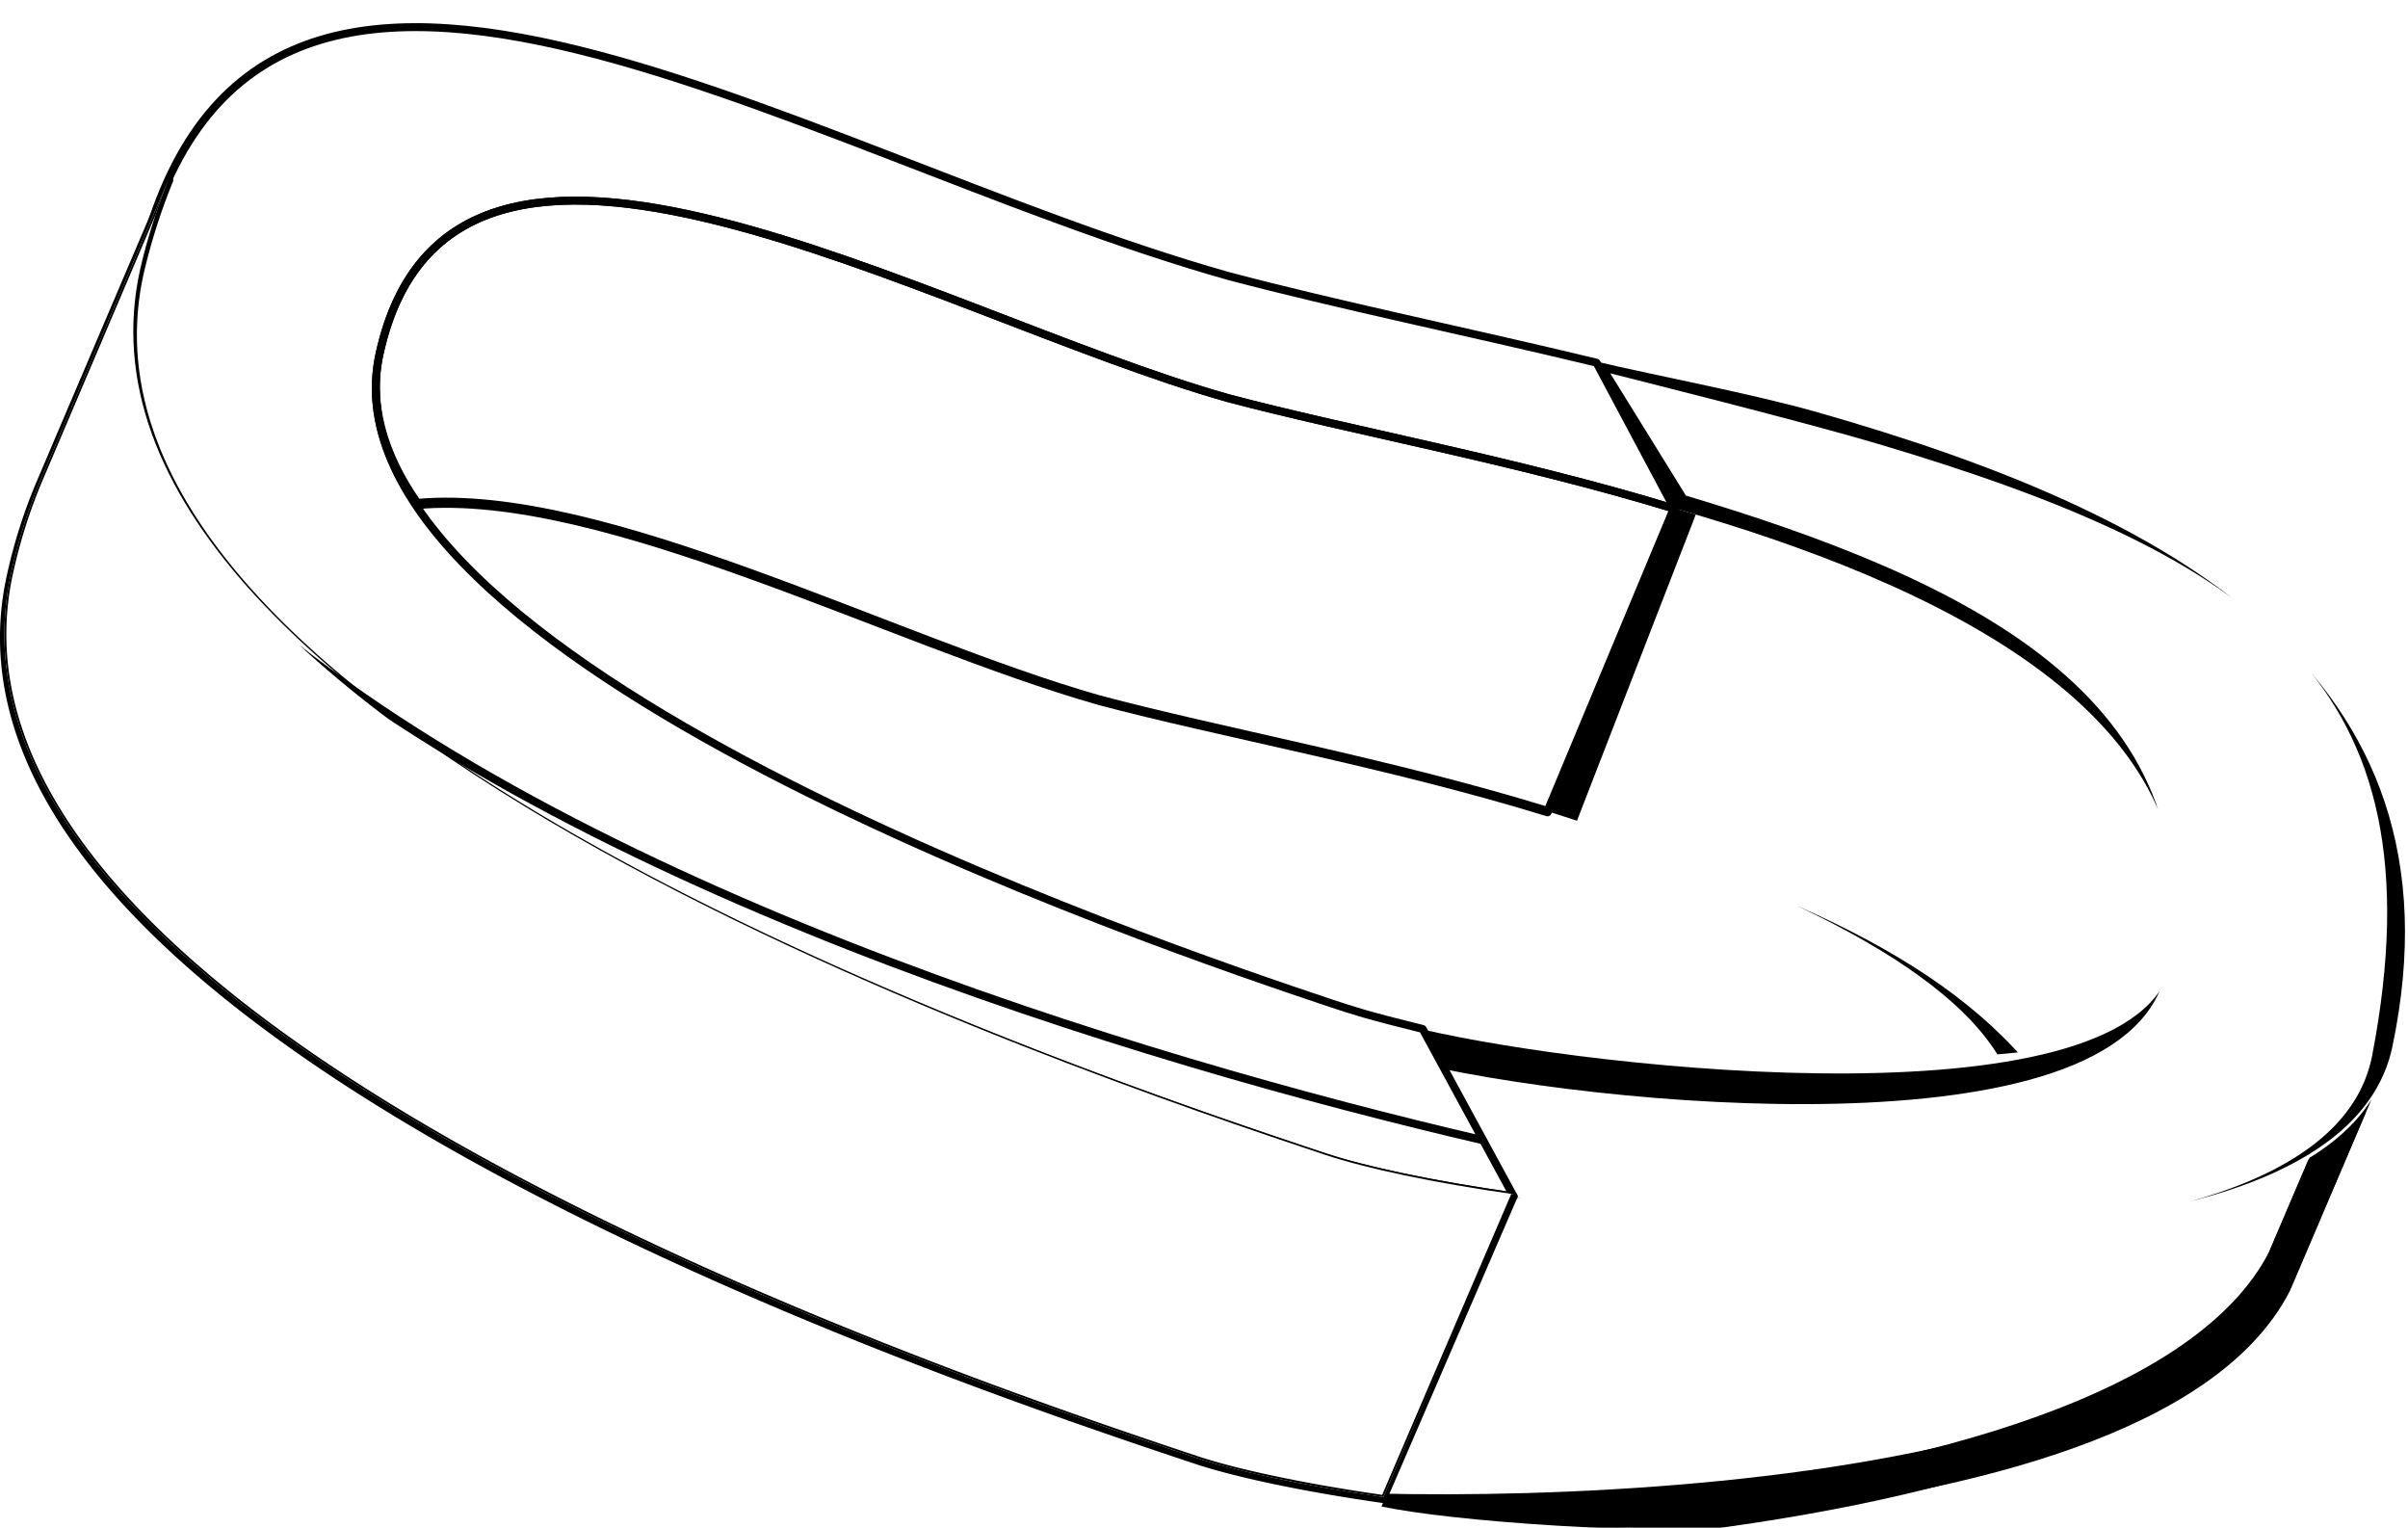 <svg xmlns="http://www.w3.org/2000/svg" width="213.688" height="135.548" viewBox="0 0 56.538 35.864"><defs><clipPath id="b" clipPathUnits="userSpaceOnUse"><path d="m-152.588-155.062-.099-15.983c11.342-1.706 24.69-1.377 26.754 10.644.472 2.746-1.684 5.404-5.26 7.559-4.488-3.642-14.56-3.012-21.395-2.22z" style="fill:#fff;stroke:none;stroke-width:1.665;stroke-linecap:round;stroke-linejoin:round;stroke-miterlimit:4;stroke-dasharray:none;stroke-opacity:1"/></clipPath><clipPath id="d" clipPathUnits="userSpaceOnUse"><path d="m-157.736-154.108-.118-18.991c13.476-2.028 29.337-1.637 31.79 12.647.56 3.262-2.002 6.42-6.25 8.981-5.333-4.327-17.301-3.578-25.422-2.637z" style="fill:#fff;stroke:none;stroke-width:1.978;stroke-linecap:round;stroke-linejoin:round;stroke-miterlimit:4;stroke-dasharray:none;stroke-opacity:1"/></clipPath><clipPath id="e" clipPathUnits="userSpaceOnUse"><path d="M-139.833-6.445c-13.777 1.77-34.96.01-45.597 5.691-3.295-2.03-5.468-4.671-6.096-8.004-3.993-21.164 31.672-16.281 51.693-18.853 7.97-1.15 18.771-3.625 29.442-4.775l.154 21.151c-10.614 1.125-21.549 3.629-29.596 4.79z" style="fill:#fff;stroke:none;stroke-width:2;stroke-linecap:butt;stroke-linejoin:round;stroke-miterlimit:4;stroke-dasharray:none;stroke-opacity:1"/></clipPath><clipPath id="g" clipPathUnits="userSpaceOnUse"><path d="M-123.83-240.31c3.898-.748 9.31-2.074 13.242-2.625 20.969-2.938 41.04-1.395 45.377 22.428 2.609 14.33-27.732 26.718-43.98 30.764l-8.729-7.467c10.44-1.995 40.862-12.176 38.932-22.677-2.88-15.663-21.495-16.09-37.312-13.868z" style="fill:#fff;stroke:none;stroke-width:.482;stroke-linecap:butt;stroke-linejoin:round;stroke-miterlimit:4;stroke-dasharray:1.928,.964;stroke-dashoffset:0;stroke-opacity:1"/></clipPath><clipPath id="i" clipPathUnits="userSpaceOnUse"><path d="M-144.815-111.06c11.777-2.327 33.242-9.206 33.703-17.11l-.006 12.763c-.793 7.88-27.812 16.17-33.651 17.172z" style="fill:#fff;stroke:none;stroke-width:2;stroke-linecap:butt;stroke-linejoin:round;stroke-miterlimit:4;stroke-dasharray:none;stroke-opacity:1"/></clipPath><clipPath id="j" clipPathUnits="userSpaceOnUse"><path d="M-307.293 87.449c.009 1.682.219 4.21.589 6.192 5.48 29.343 76.037 23.676 93.08 22.257 2.784-.231 7.212-1.1 12.287-2.464l-.11 21.197c-5.09 1.359-9.433 2.206-12.177 2.434-17.043 1.418-87.6 7.086-93.08-22.257a33.742 33.742 0 0 1-.59-6.193z" style="fill:#fff;stroke:none;stroke-width:2;stroke-linecap:butt;stroke-linejoin:round;stroke-opacity:1"/></clipPath><clipPath id="k" clipPathUnits="userSpaceOnUse"><path d="M-151.4-110.21c14.078-2.783 39.738-11.006 40.29-20.454l-.008 15.257c-.949 9.42-33.247 19.331-40.228 20.527z" style="fill:#fff;stroke:none;stroke-width:2;stroke-linecap:butt;stroke-linejoin:round;stroke-miterlimit:4;stroke-dasharray:none;stroke-opacity:1"/></clipPath><clipPath id="l" clipPathUnits="userSpaceOnUse"><path d="M-116.575 79.567c-12.425.997-63.86 4.984-67.855-15.658-4.282-22.125 25.985-16.582 47.46-19.271 5.338-.751 11.404-1.947 17.605-2.96l6.084 4.684c-7.78.81-15.654 2.55-21.464 3.36-14.595 1.809-40.594-1.626-37.684 13.262 2.716 13.89 44.924 10.728 53.368 10.056 1.094-.087 1.813-.144 4.47-.564l7.054 5.336c-3.78.98-7.009 1.592-9.038 1.755z" style="fill:#fff;stroke:none;stroke-width:2;stroke-linecap:round;stroke-linejoin:round;stroke-miterlimit:4;stroke-dasharray:none;stroke-opacity:1"/></clipPath><filter id="c" width="1.061" height="1.087" x="-.031" y="-.044" style="color-interpolation-filters:sRGB"><feTurbulence baseFrequency=".08" numOctaves="5" type="fractalNoise"/><feGaussianBlur result="result91"/><feDisplacementMap in="SourceGraphic" in2="result91" result="result1" scale="20" xChannelSelector="R" yChannelSelector="G"/><feComposite in="result1" in2="SourceGraphic" operator="atop" result="fbSourceGraphic"/><feColorMatrix in="fbSourceGraphic" result="fbSourceGraphicAlpha" values="0 0 0 -1 0 0 0 0 -1 0 0 0 0 -1 0 0 0 0 1 0"/><feTurbulence baseFrequency="5.524 6.197" result="turbulence" seed="88" type="fractalNoise"/><feDisplacementMap in="fbSourceGraphic" in2="turbulence" scale="18.08" xChannelSelector="R" yChannelSelector="G"/></filter><filter id="f" width="1.046" height="1.119" x="-.023" y="-.059" style="color-interpolation-filters:sRGB"><feTurbulence baseFrequency=".08" numOctaves="5" type="fractalNoise"/><feGaussianBlur result="result91" stdDeviation=".177"/><feDisplacementMap in="SourceGraphic" in2="result91" result="result1" scale="20" xChannelSelector="R" yChannelSelector="G"/><feComposite in="result1" in2="SourceGraphic" operator="atop" result="fbSourceGraphic"/><feColorMatrix in="fbSourceGraphic" result="fbSourceGraphicAlpha" values="0 0 0 -1 0 0 0 0 -1 0 0 0 0 -1 0 0 0 0 1 0"/><feTurbulence baseFrequency=".08" numOctaves="5" type="fractalNoise"/><feGaussianBlur result="result91" stdDeviation=".5"/><feDisplacementMap in="fbSourceGraphic" in2="result91" result="result1" scale="20" xChannelSelector="R" yChannelSelector="G"/><feComposite in="result1" in2="fbSourceGraphic" operator="atop" result="fbSourceGraphic"/><feColorMatrix in="fbSourceGraphic" result="fbSourceGraphicAlpha" values="0 0 0 -1 0 0 0 0 -1 0 0 0 0 -1 0 0 0 0 1 0"/><feTurbulence baseFrequency="10 5.026" numOctaves="4" result="turbulence" seed="39" type="fractalNoise"/><feDisplacementMap in="fbSourceGraphic" in2="turbulence" scale="15.503" xChannelSelector="R" yChannelSelector="G"/></filter><filter id="h" width="1.038" height="1.041" x="-.019" y="-.02" style="color-interpolation-filters:sRGB"><feTurbulence baseFrequency="1.355 2.407" result="turbulence" seed="97" type="fractalNoise"/><feDisplacementMap in="SourceGraphic" in2="turbulence" scale="21.5" xChannelSelector="R" yChannelSelector="G"/></filter><filter id="m" width="1.002" height="1.007" x="-.002" y="-.003" style="color-interpolation-filters:sRGB"><feTurbulence baseFrequency="4.759 5.341" numOctaves="3" result="turbulence" seed="226"/><feDisplacementMap in="SourceGraphic" in2="turbulence" scale="24.369" xChannelSelector="R" yChannelSelector="G"/><feGaussianBlur stdDeviation=".002"/></filter><linearGradient id="a"><stop offset="0" style="stop-color:#000;stop-opacity:1"/><stop offset="1" style="stop-color:#000;stop-opacity:0"/></linearGradient></defs><path d="m-157.206-152.881-.591-21.584c17.53-2.258 32.66-1.39 35.852 14.519.73 3.633-2.604 7.15-8.13 10.003-6.936-4.82-16.568-3.986-27.13-2.938z" clip-path="url(#b)" style="fill:#fff;stroke:#000;stroke-width:2.203;stroke-linecap:round;stroke-linejoin:round;stroke-miterlimit:4;stroke-dasharray:none;stroke-opacity:1;filter:url(#c)" transform="matrix(.515 .221 -.189 .445 85.513 121.66)"/><path d="M33.681 11.743c-4.84-1.37-11.643-4.985-15.998-4.595-.807-1.152-1.152-2.35-.884-3.559 1.698-7.68 12.876-.949 19.91 1.045 2.82.75 6.77 1.46 10.488 2.597l-2.975 7.128c-3.695-1.137-7.694-1.857-10.54-2.615Z" style="fill:none;fill-opacity:1;fill-rule:nonzero;stroke:none;stroke-width:.372;stroke-linecap:butt;stroke-linejoin:round;stroke-miterlimit:4;stroke-dasharray:none;stroke-opacity:1"/><path d="m-157.206-152.881-.591-21.584c17.53-2.258 32.66-1.39 35.852 14.519.73 3.633-2.604 7.15-8.13 10.003-6.936-4.82-16.568-3.986-27.13-2.938z" clip-path="url(#d)" style="fill:none;stroke:#000;stroke-width:2.203;stroke-linecap:round;stroke-linejoin:round;stroke-miterlimit:4;stroke-dasharray:none;stroke-opacity:1;filter:url(#c)" transform="matrix(.433 .186 -.159 .374 80.105 106.01)"/><path d="M35.54 28.083c6.242 1.127 18.254 1.7 20.37-2.65l-3.06 7.177c-2.27 4.267-17.302 3.34-20.36 2.694z" style="fill:#fff;stroke:none;stroke-width:.186;stroke-linecap:butt;stroke-linejoin:round;stroke-miterlimit:4;stroke-dasharray:none;stroke-opacity:1"/><path d="M-139.833-6.445c-13.777 1.77-34.96.01-45.597 5.691-3.295-2.03-5.468-4.671-6.096-8.004-3.993-21.164 31.672-16.281 51.693-18.853 7.97-1.15 18.771-3.625 29.442-4.775l.154 21.151c-10.614 1.125-21.549 3.629-29.596 4.79z" clip-path="url(#e)" style="mix-blend-mode:normal;fill:#fff;stroke:#000;stroke-width:.511;stroke-linecap:butt;stroke-linejoin:round;stroke-miterlimit:4;stroke-dasharray:none;stroke-opacity:1;filter:url(#f)" transform="matrix(.333 .143 -.143 .336 71.439 38.574)"/><path d="M-125.415-240.68c4.32-.76 14.22-2.495 18.579-3.054 23.24-2.984 37.047-.195 41.853 24.005 2.892 14.557-26.652 27.14-44.659 31.25l-8.868-7.585c11.57-2.027 40.398-12.369 38.258-23.036-3.191-15.91-18.323-16.776-35.852-14.518z" clip-path="url(#g)" style="fill:#fff;stroke:#000;stroke-width:2.279;stroke-linecap:butt;stroke-linejoin:round;stroke-miterlimit:4;stroke-dasharray:none;stroke-opacity:1;filter:url(#h)" transform="matrix(.369 .159 -.145 .342 48.262 110.347)"/><path d="M-160.964-113.197c17.075-3.897 48.196-15.414 48.865-28.647l-.01 21.368c-1.15 13.193-40.323 27.074-48.79 28.75z" clip-path="url(#i)" style="fill:none;stroke:#000;stroke-width:1.528;stroke-linecap:butt;stroke-linejoin:round;stroke-miterlimit:4;stroke-dasharray:none;stroke-opacity:1;filter:url(#h)" transform="matrix(.483 .207 -.24 .562 78.855 120.51)"/><path d="M31.054 27.151C25.176 25.195.87 17.03 3.243 6.391c2.543-11.405 15.242-2.832 25.599.088 2.59.686 5.605 1.303 8.643 2.034l1.827 3.427c-3.719-1.136-7.669-1.847-10.488-2.598C21.79 7.35 10.612.618 8.913 8.298c-1.585 7.165 18.339 13.917 22.332 15.25.518.172.858.286 2.158.606l2.136 3.93c-1.926-.273-3.525-.614-4.485-.933z" style="fill:#fff;fill-opacity:1;stroke:#000;stroke-width:.186;stroke-linecap:round;stroke-linejoin:round;stroke-miterlimit:4;stroke-dasharray:none;stroke-opacity:1"/><path d="M3.974 4.231a14.337 14.337 0 0 0-.69 2.165C.91 17.035 25.215 25.201 31.093 27.156c.96.32 2.56.66 4.445.927l-3.07 7.105c-1.889-.27-3.456-.606-4.402-.921C22.188 32.31-2.118 24.145.255 13.507a12.413 12.413 0 0 1 .69-2.166z" style="fill:#f5ffe1;fill-opacity:1;stroke:#000;stroke-width:.186;stroke-linecap:butt;stroke-linejoin:round;stroke-opacity:1"/><path d="M-307.293 71.574c.009 1.682.219 4.21.589 6.192 5.48 29.343 76.037 23.676 93.08 22.257 2.784-.231 7.212-1.1 12.287-2.464l-.11 37.072c-5.09 1.359-9.433 2.206-12.177 2.434-17.043 1.418-87.6 7.086-93.08-22.257a33.742 33.742 0 0 1-.59-6.193z" clip-path="url(#j)" style="fill:#fff;fill-opacity:1;stroke:#000;stroke-width:.256;stroke-linecap:butt;stroke-linejoin:round;stroke-opacity:1;filter:url(#filter56873-3-0)" transform="matrix(.333 .143 -.143 .336 118.815 18.712)"/><path d="M33.681 11.743c-4.84-1.37-11.643-4.985-15.998-4.595-.807-1.152-1.152-2.35-.884-3.559 1.698-7.68 12.876-.949 19.91 1.045 2.82.75 6.77 1.46 10.488 2.597l-2.975 7.128c-3.695-1.137-7.694-1.857-10.54-2.615Z" style="fill:none;fill-opacity:1;fill-rule:nonzero;stroke:none;stroke-width:.372;stroke-linecap:butt;stroke-linejoin:round;stroke-miterlimit:4;stroke-dasharray:none;stroke-opacity:1"/><path d="M-160.964-113.197c17.075-3.897 48.196-15.414 48.865-28.647l-.01 21.368c-1.15 13.193-40.323 27.074-48.79 28.75z" clip-path="url(#k)" style="fill:none;stroke:#000;stroke-width:1.827;stroke-linecap:butt;stroke-linejoin:round;stroke-miterlimit:4;stroke-dasharray:none;stroke-opacity:1;filter:url(#h)" transform="matrix(.404 .173 -.2 .47 74.604 106.14)"/><path d="M25.795 16.452c-4.84-1.37-11.643-4.985-15.998-4.595-.807-1.152-1.152-2.35-.884-3.56C10.611.619 21.789 7.35 28.824 9.343c2.819.751 6.77 1.462 10.488 2.598l-2.976 7.128c-3.695-1.138-7.694-1.857-10.54-2.615Z" style="fill:none;fill-opacity:1;fill-rule:nonzero;stroke:#000;stroke-width:.186;stroke-linecap:butt;stroke-linejoin:round;stroke-miterlimit:4;stroke-dasharray:none;stroke-opacity:1"/><path d="M-94.681 25.282c-10.518 1.135-24.778 5.3-32.748 6.45-.835.108-11.136 2.22-12.027 2.29-20.45 1.574-53.697-2.784-54.128 17.85-.891 42.674 91.22 23.282 95.89 21.55" clip-path="url(#l)" style="fill:none;stroke:#000;stroke-width:.366;stroke-linecap:butt;stroke-linejoin:miter;stroke-miterlimit:4;stroke-dasharray:none;stroke-opacity:1;filter:url(#m)" transform="matrix(.457 .196 -.203 .478 100.488 11.98)"/></svg>